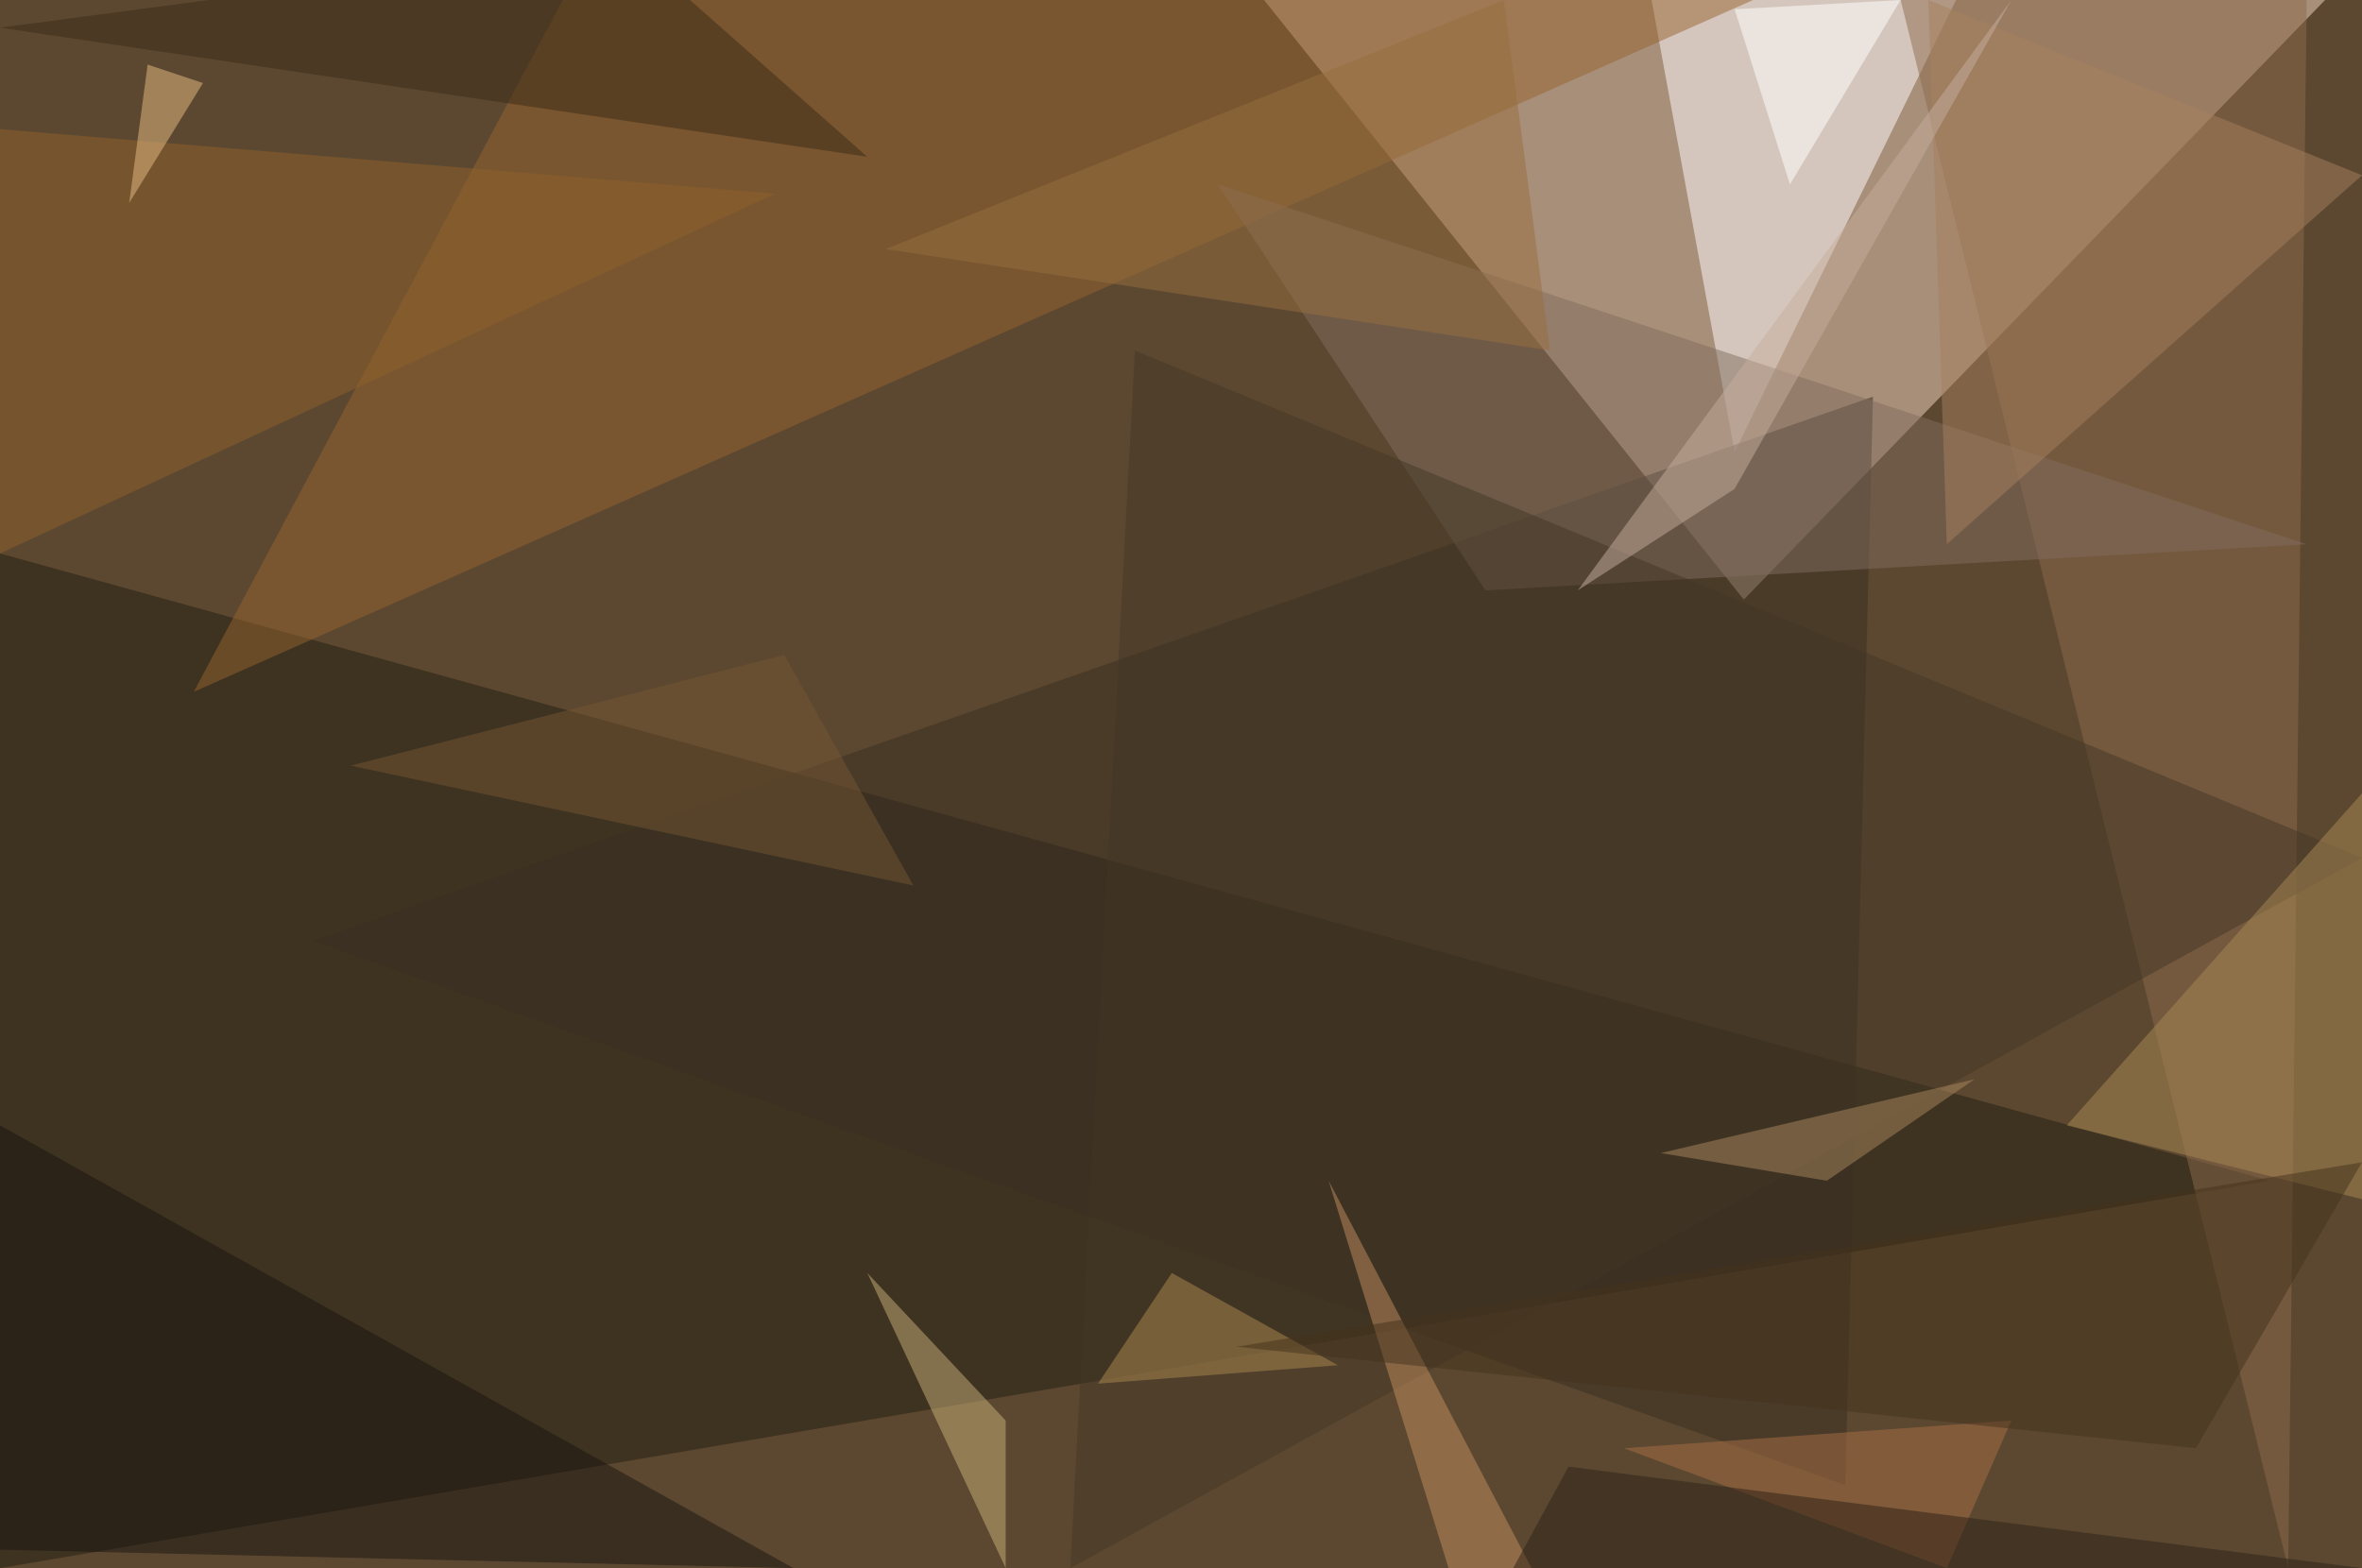 <?xml version="1.0" standalone="no"?>
<svg xmlns="http://www.w3.org/2000/svg" version="1.2" baseProfile="tiny" width="256" height="170" viewBox="0 0 256 170">
<rect x="0" y="0" width="256" height="170" id="0" fill="rgb(92,72,48)" fill-opacity="1" />
<polygon points="137,0 252,0 189,65" id="1" fill="rgb(243,213,193)" fill-opacity="0.502" />
<polygon points="246,128 0,60 0,170" id="2" fill="rgb(33,28,17)" fill-opacity="0.502" />
<polygon points="212,0 179,0 188,49" id="3" fill="rgb(255,253,254)" fill-opacity="0.502" />
<polygon points="61,0 21,75 190,0" id="4" fill="rgb(150,101,46)" fill-opacity="0.502" />
<polygon points="200,161 34,102 203,43" id="5" fill="rgb(56,46,35)" fill-opacity="0.502" />
<polygon points="206,0 250,0 248,170" id="6" fill="rgb(139,107,76)" fill-opacity="0.502" />
<polygon points="250,59 132,20 161,64" id="7" fill="rgb(128,109,95)" fill-opacity="0.502" />
<polygon points="0,122 0,168 86,170" id="8" fill="rgb(24,21,16)" fill-opacity="0.502" />
<polygon points="123,38 256,93 116,170" id="9" fill="rgb(66,54,39)" fill-opacity="0.502" />
<polygon points="157,170 144,128 166,170" id="10" fill="rgb(194,142,95)" fill-opacity="0.502" />
<polygon points="256,86 256,130 224,122" id="11" fill="rgb(168,137,84)" fill-opacity="0.502" />
<polygon points="0,14 84,21 0,60" id="12" fill="rgb(141,96,45)" fill-opacity="0.502" />
<polygon points="145,148 119,150 127,138" id="13" fill="rgb(172,137,81)" fill-opacity="0.502" />
<polygon points="109,154 109,170 94,138" id="14" fill="rgb(198,176,120)" fill-opacity="0.502" />
<polygon points="209,0 256,19 211,59" id="15" fill="rgb(165,128,94)" fill-opacity="0.502" />
<polygon points="168,38 96,27 163,0" id="16" fill="rgb(151,111,65)" fill-opacity="0.502" />
<polygon points="180,125 198,128 214,117" id="17" fill="rgb(170,136,94)" fill-opacity="0.502" />
<polygon points="211,170 218,154 176,157" id="18" fill="rgb(167,110,68)" fill-opacity="0.502" />
<polygon points="194,20 206,0 188,1" id="19" fill="rgb(255,255,255)" fill-opacity="0.502" />
<polygon points="171,64 188,53 218,0" id="20" fill="rgb(198,173,158)" fill-opacity="0.502" />
<polygon points="0,3 94,17 68,-6" id="21" fill="rgb(61,42,23)" fill-opacity="0.502" />
<polygon points="99,96 85,71 38,83" id="22" fill="rgb(116,86,52)" fill-opacity="0.502" />
<polygon points="238,157 134,146 256,126" id="23" fill="rgb(69,50,29)" fill-opacity="0.502" />
<polygon points="22,9 14,22 16,7" id="24" fill="rgb(231,188,129)" fill-opacity="0.502" />
<polygon points="170,159 256,170 164,170" id="25" fill="rgb(44,32,23)" fill-opacity="0.502" />
</svg>